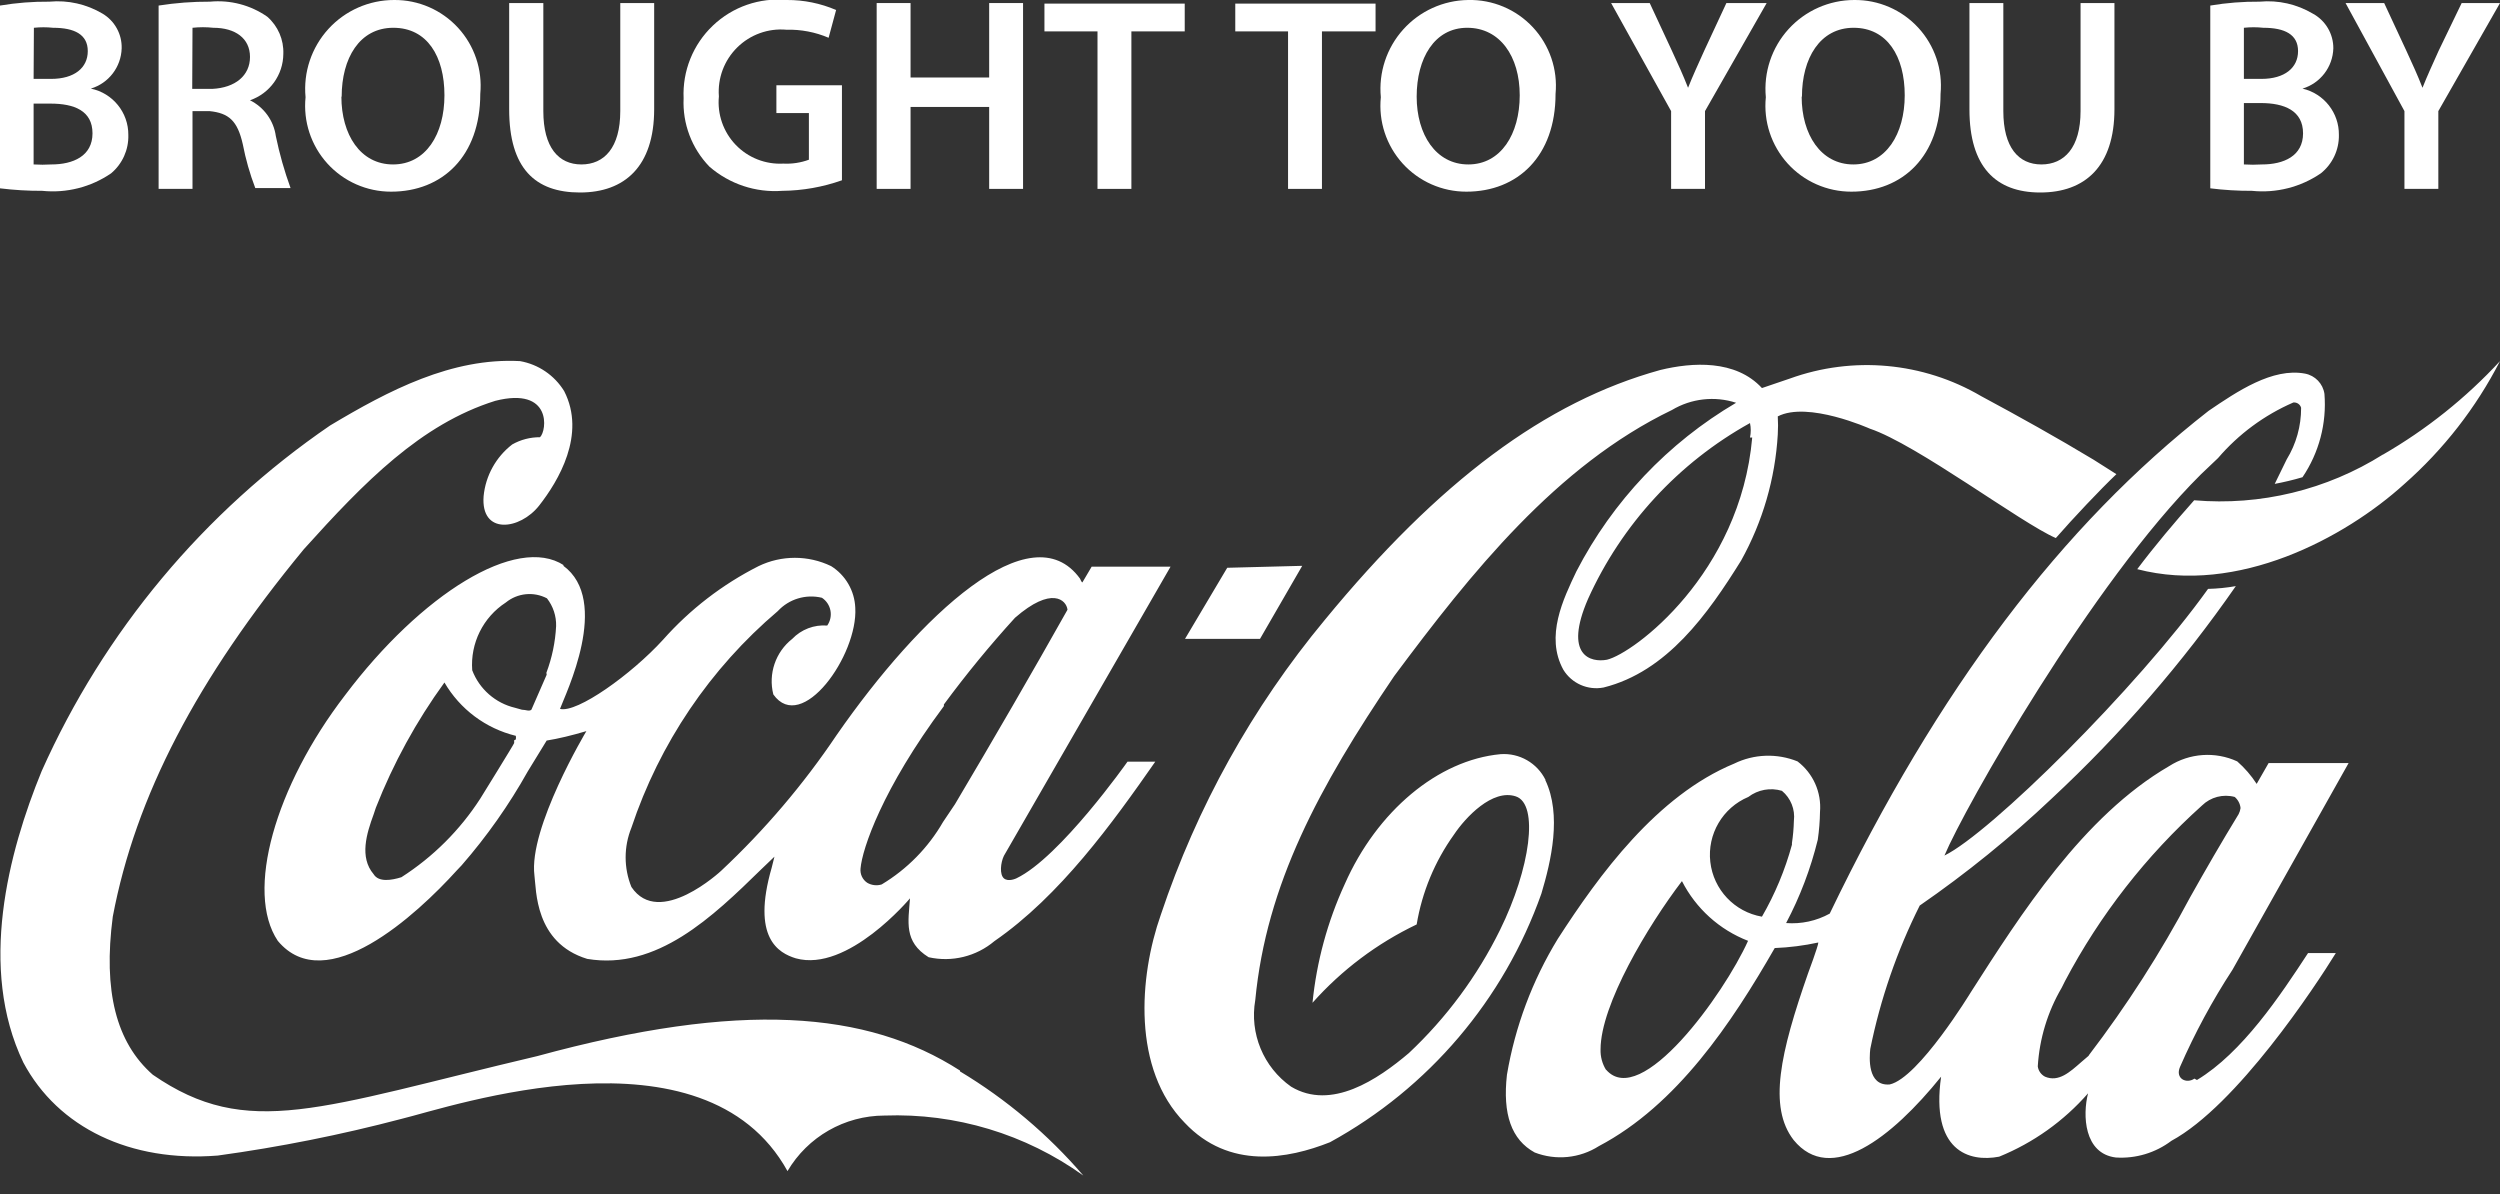<?xml version="1.0" encoding="UTF-8"?>
<svg width="90px" height="43px" viewBox="0 0 90 43" version="1.1" xmlns="http://www.w3.org/2000/svg" xmlns:xlink="http://www.w3.org/1999/xlink">
    <rect x="0" y="0" width="90" height="43" fill="#333333" stroke="none"/>
    <!-- Generator: Sketch 50.2 (55047) - http://www.bohemiancoding.com/sketch -->
    <title>Asset 3</title>
    <desc>Created with Sketch.</desc>
    <defs></defs>
    <g id="Page-1" stroke="none" stroke-width="1" fill="none" fill-rule="evenodd">
        <g id="Asset-3" transform="translate(0, -1)" fill="#FFFFFF">
            <g id="Brought_To_You_By" fill-rule="nonzero">
                <path d="M0,1.2 C0.588,1.101 1.184,1.055 1.78,1.06 C2.446,0.998 3.115,1.149 3.69,1.49 C4.13,1.751 4.394,2.229 4.38,2.74 C4.361,3.412 3.914,3.996 3.27,4.19 C4.061,4.352 4.627,5.052 4.62,5.86 C4.635,6.39 4.406,6.899 4,7.24 C3.274,7.737 2.395,7.96 1.52,7.87 C1.012,7.872 0.504,7.842 4.95437025e-16,7.78 L0,1.2 Z M1.21,3.84 L1.84,3.84 C2.68,3.84 3.16,3.44 3.16,2.84 C3.16,2.24 2.68,2 1.91,2 C1.681,1.976 1.449,1.976 1.22,2 L1.21,3.84 Z M1.21,6.92 C1.423,6.933 1.637,6.933 1.85,6.92 C2.63,6.92 3.33,6.62 3.33,5.8 C3.33,4.98 2.66,4.73 1.82,4.73 L1.21,4.73 L1.21,6.92 Z" id="Shape"></path>
                <path d="M5.71,1.2 C6.322,1.104 6.941,1.057 7.56,1.06 C8.289,0.991 9.019,1.182 9.62,1.6 C10.006,1.936 10.22,2.429 10.2,2.94 C10.195,3.695 9.714,4.364 9,4.61 C9.504,4.86 9.853,5.343 9.93,5.9 C10.061,6.535 10.238,7.16 10.46,7.77 L9.19,7.77 C8.994,7.257 8.844,6.729 8.74,6.19 C8.55,5.35 8.24,5.07 7.54,5 L6.93,5 L6.93,7.8 L5.71,7.8 L5.71,1.2 Z M6.92,4.2 L7.64,4.2 C8.47,4.16 9,3.72 9,3.05 C9,2.38 8.47,2 7.68,2 C7.431,1.973 7.179,1.973 6.93,2 L6.92,4.2 Z" id="Shape"></path>
                <path d="M17.29,4.38 C17.29,6.62 15.93,7.9 14.08,7.9 C13.206,7.902 12.371,7.533 11.784,6.885 C11.197,6.236 10.912,5.37 11,4.5 C10.915,3.602 11.214,2.711 11.821,2.044 C12.428,1.378 13.288,0.999 14.19,1 C15.064,0.993 15.9,1.357 16.491,2.001 C17.082,2.645 17.372,3.51 17.29,4.38 Z M12.29,4.48 C12.29,5.84 12.97,6.92 14.15,6.92 C15.33,6.92 16,5.83 16,4.43 C16,3.03 15.38,2 14.16,2 C12.94,2 12.3,3.1 12.3,4.48 L12.29,4.48 Z" id="Shape"></path>
                <path d="M19.56,1.11 L19.56,5 C19.56,6.31 20.11,6.92 20.93,6.92 C21.75,6.92 22.33,6.32 22.33,5 L22.33,1.11 L23.55,1.11 L23.55,4.93 C23.55,6.99 22.49,7.93 20.88,7.93 C19.27,7.93 18.33,7.07 18.33,4.93 L18.33,1.11 L19.56,1.11 Z" id="Shape"></path>
                <path d="M30.31,7.49 C29.619,7.735 28.893,7.863 28.16,7.87 C27.206,7.94 26.263,7.627 25.54,7 C24.904,6.344 24.567,5.453 24.61,4.54 C24.565,3.556 24.949,2.601 25.663,1.922 C26.376,1.242 27.349,0.906 28.33,1 C28.938,0.997 29.541,1.12 30.1,1.36 L29.83,2.36 C29.35,2.155 28.832,2.056 28.31,2.07 C27.655,2.012 27.008,2.246 26.54,2.708 C26.072,3.17 25.83,3.814 25.88,4.47 C25.818,5.111 26.039,5.748 26.484,6.213 C26.93,6.678 27.557,6.925 28.2,6.89 C28.513,6.906 28.826,6.858 29.12,6.75 L29.12,5.07 L27.95,5.07 L27.95,4.07 L30.31,4.07 L30.31,7.49 Z" id="Shape"></path>
                <polygon id="Shape" points="32.78 1.11 32.78 3.79 35.61 3.79 35.61 1.11 36.83 1.11 36.83 7.8 35.61 7.8 35.61 4.85 32.78 4.85 32.78 7.8 31.56 7.8 31.56 1.11"></polygon>
                <polygon id="Shape" points="39.51 2.13 37.6 2.13 37.6 1.13 42.65 1.13 42.65 2.13 40.73 2.13 40.73 7.8 39.51 7.8"></polygon>
                <polygon id="Shape" points="46.37 2.13 44.47 2.13 44.47 1.13 49.52 1.13 49.52 2.13 47.59 2.13 47.59 7.8 46.37 7.8"></polygon>
                <path d="M56,4.38 C56,6.62 54.64,7.9 52.79,7.9 C51.916,7.902 51.081,7.533 50.494,6.885 C49.907,6.236 49.622,5.37 49.71,4.5 C49.626,3.611 49.918,2.727 50.514,2.063 C51.11,1.398 51.957,1.013 52.85,1 C53.733,0.979 54.582,1.336 55.184,1.982 C55.786,2.628 56.083,3.501 56,4.38 Z M51,4.48 C51,5.84 51.69,6.92 52.86,6.92 C54.03,6.92 54.71,5.83 54.71,4.43 C54.71,3.03 54,2 52.82,2 C51.64,2 51,3.1 51,4.48 Z" id="Shape"></path>
                <path d="M60.16,7.8 L60.16,5 L58,1.11 L59.39,1.11 L60.19,2.83 C60.42,3.33 60.59,3.7 60.77,4.16 C60.94,3.73 61.13,3.32 61.35,2.83 L62.15,1.11 L63.6,1.11 L61.38,5 L61.38,7.8 L60.16,7.8 Z" id="Shape"></path>
                <path d="M69.86,4.38 C69.86,6.62 68.5,7.9 66.65,7.9 C65.776,7.902 64.941,7.533 64.354,6.885 C63.767,6.236 63.482,5.37 63.57,4.5 C63.486,3.604 63.782,2.714 64.387,2.048 C64.993,1.382 65.85,1.002 66.75,1 C67.626,0.99 68.465,1.353 69.058,1.998 C69.651,2.642 69.942,3.508 69.86,4.38 Z M64.86,4.48 C64.86,5.84 65.55,6.92 66.72,6.92 C67.89,6.92 68.57,5.83 68.57,4.43 C68.57,3.03 67.94,2 66.73,2 C65.52,2 64.87,3.1 64.87,4.48 L64.86,4.48 Z" id="Shape"></path>
                <path d="M72.12,1.11 L72.12,5 C72.12,6.31 72.67,6.92 73.49,6.92 C74.31,6.92 74.9,6.32 74.9,5 L74.9,1.11 L76.12,1.11 L76.12,4.93 C76.12,6.99 75.06,7.93 73.45,7.93 C71.84,7.93 70.9,7 70.9,4.94 L70.9,1.11 L72.12,1.11 Z" id="Shape"></path>
                <path d="M79.57,1.2 C80.158,1.101 80.754,1.055 81.35,1.06 C82.016,0.998 82.685,1.149 83.26,1.49 C83.719,1.738 84.003,2.219 84,2.74 C83.981,3.412 83.534,3.996 82.89,4.19 C83.665,4.369 84.211,5.064 84.2,5.86 C84.209,6.396 83.969,6.906 83.55,7.24 C82.824,7.737 81.945,7.96 81.07,7.87 C80.569,7.872 80.068,7.842 79.57,7.78 L79.57,1.2 Z M80.78,3.84 L81.41,3.84 C82.25,3.84 82.73,3.44 82.73,2.84 C82.73,2.24 82.25,2 81.48,2 C81.247,1.975 81.013,1.975 80.78,2 L80.78,3.84 Z M80.78,6.92 C80.996,6.933 81.214,6.933 81.43,6.92 C82.21,6.92 82.91,6.62 82.91,5.8 C82.91,4.98 82.23,4.71 81.39,4.71 L80.78,4.71 L80.78,6.92 Z" id="Shape"></path>
                <path d="M86.56,7.8 L86.56,5 L84.44,1.11 L85.83,1.11 L86.63,2.83 C86.86,3.33 87.03,3.7 87.21,4.16 C87.38,3.73 87.57,3.32 87.79,2.83 L88.62,1.11 L90,1.11 L87.78,5 L87.78,7.8 L86.56,7.8 Z" id="Shape"></path>
            </g>
            <path d="M34.56,39.57 C36.231,40.575 37.73,41.841 39,43.32 C36.919,41.826 34.4,41.066 31.84,41.16 C30.405,41.163 29.078,41.923 28.35,43.16 C25.35,37.73 16.23,40.85 14.45,41.28 C12.275,41.854 10.068,42.294 7.84,42.6 C4.7,42.85 2.09,41.6 0.84,39.25 C-0.79,35.85 0.3,31.69 1.5,28.76 C3.744,23.734 7.337,19.428 11.88,16.32 C14,15.05 16.27,13.87 18.72,14 C19.38,14.116 19.959,14.509 20.31,15.08 C21.11,16.64 20.1,18.32 19.41,19.2 C18.72,20.08 17.3,20.27 17.41,18.86 C17.482,18.125 17.855,17.451 18.44,17 C18.745,16.827 19.09,16.738 19.44,16.74 C19.69,16.51 19.88,14.91 17.83,15.43 C15.15,16.27 13.12,18.35 10.94,20.77 C7.08,25.45 4.88,29.67 4.06,34 C3.71,36.68 4.18,38.53 5.5,39.69 C8.92,42.05 11.5,40.87 19.34,39.02 C26.67,37.02 31.21,37.39 34.56,39.54 L34.56,39.57 Z M20.27,21.36 C22.01,22.62 20.35,26 20.16,26.52 C20.77,26.68 22.73,25.28 23.87,24.03 C24.839,22.938 26.006,22.039 27.31,21.38 C28.134,20.982 29.096,20.982 29.92,21.38 C30.44,21.706 30.765,22.267 30.79,22.88 C30.89,24.59 28.86,27.44 27.84,26 C27.652,25.258 27.918,24.474 28.52,24 C28.846,23.659 29.309,23.482 29.78,23.52 C29.89,23.363 29.932,23.168 29.896,22.98 C29.86,22.792 29.75,22.626 29.59,22.52 C29.012,22.38 28.404,22.564 28,23 C25.563,25.069 23.74,27.767 22.73,30.8 C22.454,31.483 22.454,32.247 22.73,32.93 C23.73,34.43 25.96,32.35 25.96,32.35 C27.527,30.882 28.922,29.242 30.12,27.46 C33.12,23.14 37.12,19.4 38.88,21.83 C38.88,21.83 38.95,22 38.97,21.96 L39.3,21.4 L42.14,21.4 L36.14,31.81 C36.02,32.06 35.98,32.48 36.14,32.62 C36.3,32.76 36.59,32.62 36.59,32.62 C38.16,31.87 40.59,28.42 40.59,28.42 L41.59,28.42 C40.05,30.63 38.16,33.25 35.8,34.88 C35.144,35.434 34.267,35.648 33.43,35.46 C32.53,34.9 32.7,34.19 32.76,33.34 C32.76,33.34 30.52,36.02 28.65,35.5 C28.03,35.31 27.05,34.77 27.78,32.24 L27.88,31.84 L27.41,32.29 C25.65,34.01 23.65,35.94 21.14,35.52 C19.24,34.94 19.31,33.02 19.24,32.52 C19.02,30.81 21.11,27.32 21.11,27.32 C20.57,27.48 20.11,27.59 19.68,27.66 L19,28.77 C18.325,29.976 17.528,31.108 16.62,32.15 L16.44,32.34 C15,33.93 11.73,36.95 10,34.87 C8.82,33.11 9.9,29.31 12.42,26.03 C15.16,22.39 18.6,20.24 20.3,21.35 L20.27,21.36 Z M33.98,26.36 C34.779,25.277 35.634,24.235 36.54,23.24 C37.86,22.09 38.39,22.6 38.43,22.95 C37.2,25.14 35.74,27.66 34.38,29.95 L33.95,30.59 C33.416,31.516 32.656,32.29 31.74,32.84 C31.566,32.894 31.377,32.872 31.22,32.78 C31.049,32.665 30.956,32.465 30.98,32.26 C31.04,31.56 31.76,29.4 33.98,26.42 L33.98,26.36 Z M18.51,27.65 C18.51,27.65 18.51,27.72 18.51,27.75 C18.51,27.78 17.29,29.75 17.29,29.75 C16.557,30.886 15.588,31.851 14.45,32.58 C14.1,32.69 13.63,32.77 13.45,32.47 C12.93,31.86 13.2,31 13.45,30.32 L13.53,30.08 C14.159,28.478 14.989,26.963 16,25.57 C16.56,26.532 17.488,27.226 18.57,27.49 C18.577,27.533 18.577,27.577 18.57,27.62 L18.51,27.65 Z M19.68,25.29 L19.13,26.55 C19.05,26.62 18.93,26.55 18.79,26.55 L18.54,26.48 C17.835,26.313 17.258,25.807 17,25.13 C16.927,24.157 17.391,23.221 18.21,22.69 C18.629,22.348 19.211,22.289 19.69,22.54 C19.913,22.825 20.03,23.178 20.02,23.54 C19.991,24.115 19.873,24.681 19.67,25.22 L19.68,25.29 Z M55.63,29.08 C56.23,30.34 55.84,32 55.49,33.17 C54.14,36.987 51.431,40.174 47.88,42.12 C46.37,42.72 44.25,43.12 42.65,41.42 C40.76,39.49 41,36.17 41.79,33.93 C43.084,30.059 45.084,26.461 47.69,23.32 C51.8,18.32 55.64,15.46 59.77,14.32 C60.92,14.04 62.48,13.94 63.43,14.97 L64.43,14.63 C66.706,13.805 69.231,14.036 71.32,15.26 C72.68,15.99 74.06,16.76 75.37,17.55 L76.19,18.07 C75.62,18.61 74.62,19.67 74.01,20.37 C72.76,19.83 69.01,17 67.31,16.43 C67.31,16.43 65.08,15.43 64,15.99 C64.013,16.206 64.013,16.424 64,16.64 C63.907,18.233 63.456,19.785 62.68,21.18 C61.48,23.11 60.01,25.18 57.73,25.75 C57.16,25.86 56.582,25.605 56.28,25.11 C55.62,23.91 56.28,22.56 56.75,21.57 C58.055,19.045 60.049,16.94 62.5,15.5 C61.729,15.249 60.886,15.344 60.19,15.76 C56.04,17.76 52.96,21.62 50.19,25.34 C47.48,29.34 45.59,32.84 45.19,37 C44.979,38.202 45.482,39.418 46.48,40.12 C47.93,40.99 49.6,39.86 50.72,38.91 C52.07,37.642 53.181,36.142 54,34.48 C55.09,32.27 55.41,29.95 54.57,29.67 C53.73,29.39 52.76,30.42 52.34,31.05 C51.653,32.01 51.194,33.115 51,34.28 C49.575,34.961 48.3,35.92 47.25,37.1 C47.398,35.622 47.79,34.179 48.41,32.83 C49.57,30.2 51.77,28.36 54.02,28.15 C54.699,28.101 55.34,28.469 55.64,29.08 L55.63,29.08 Z M63.08,16.75 C62.65,21.65 58.82,24.52 57.85,24.75 C57.27,24.86 56.28,24.61 57.17,22.56 C58.382,19.878 60.427,17.658 63,16.23 C63.036,16.401 63.036,16.579 63,16.75 L63.08,16.75 Z M85.78,17.37 C87.348,16.465 88.771,15.329 90,14 C89.137,15.68 87.967,17.182 86.55,18.43 C84.41,20.37 80.55,22.43 76.94,21.49 C77.58,20.64 78.28,19.81 78.99,19.01 C81.376,19.215 83.763,18.635 85.79,17.36 L85.78,17.37 Z M46.88,21.37 L45.36,24 L42.66,24 L44.18,21.44 L46.88,21.37 Z M79,39.83 C78.71,40.03 78.3,39.83 78.48,39.41 C79.012,38.193 79.644,37.022 80.37,35.91 L84.55,28.47 L81.67,28.47 L81.24,29.22 C81.045,28.919 80.81,28.646 80.54,28.41 C79.748,28.046 78.824,28.11 78.09,28.58 C74.99,30.38 72.73,33.94 70.95,36.72 C70.95,36.72 69.07,39.81 68.03,40.04 C67.21,40.11 67.3,39.04 67.33,38.76 C67.693,36.969 68.292,35.234 69.11,33.6 C70.793,32.437 72.385,31.147 73.87,29.74 C76.343,27.437 78.562,24.875 80.49,22.1 C80.16,22.159 79.825,22.192 79.49,22.2 C76.92,25.79 71.64,31 70,31.8 C70.71,30.1 75.31,21.97 79.23,18.08 L79.85,17.49 C80.59,16.627 81.517,15.943 82.56,15.49 C82.687,15.476 82.806,15.556 82.84,15.68 C82.843,16.336 82.663,16.981 82.32,17.54 L81.89,18.42 C82.227,18.357 82.561,18.277 82.89,18.18 C83.486,17.299 83.765,16.241 83.68,15.18 C83.627,14.812 83.345,14.519 82.98,14.45 C81.81,14.23 80.54,15.09 79.51,15.79 C74.23,19.91 69.77,25.79 65.87,33.89 C65.391,34.154 64.845,34.272 64.3,34.23 C64.802,33.281 65.184,32.273 65.44,31.23 C65.488,30.899 65.515,30.565 65.52,30.23 C65.579,29.525 65.273,28.838 64.71,28.41 C63.973,28.112 63.144,28.141 62.43,28.49 C59.65,29.64 57.57,32.49 56.08,34.8 C55.164,36.299 54.543,37.958 54.25,39.69 C54.09,41.11 54.41,42.03 55.25,42.49 C56.013,42.785 56.87,42.7 57.56,42.26 C60.37,40.78 62.34,37.83 63.89,35.13 C64.418,35.109 64.943,35.042 65.46,34.93 C65.46,35.05 65.09,36.04 65.09,36.04 C64.09,38.9 63.65,40.85 64.57,42.04 C65.9,43.67 68.09,41.98 69.88,39.76 C69.5,42.43 70.88,42.85 71.97,42.64 C73.2,42.14 74.296,41.359 75.17,40.36 C74.97,41.14 75.02,42.53 76.17,42.67 C76.887,42.716 77.597,42.503 78.17,42.07 C80.53,40.79 83.35,36.51 84.09,35.31 L83.09,35.31 C82.09,36.84 80.72,38.9 79.09,39.88 L79,39.83 Z M57.82,39.52 C57.682,39.299 57.612,39.041 57.62,38.78 C57.62,37.17 59.33,34.32 60.55,32.72 C61.052,33.705 61.899,34.471 62.93,34.87 C62.06,36.8 59.07,40.95 57.82,39.51 L57.82,39.52 Z M63.43,34 C62.441,33.829 61.684,33.026 61.571,32.029 C61.457,31.031 62.015,30.079 62.94,29.69 C63.285,29.427 63.735,29.345 64.15,29.47 C64.468,29.733 64.63,30.14 64.58,30.55 C64.573,30.818 64.55,31.085 64.51,31.35 L64.51,31.41 C64.263,32.316 63.9,33.187 63.43,34 Z M75.2,39 L74.92,39.24 C74.52,39.59 74.11,39.97 73.62,39.76 C73.478,39.686 73.381,39.548 73.36,39.39 C73.42,38.392 73.715,37.422 74.22,36.56 L74.34,36.32 C75.597,33.939 77.267,31.799 79.27,30 C79.581,29.695 80.03,29.577 80.45,29.69 C80.569,29.792 80.644,29.935 80.66,30.09 C80.65,30.167 80.626,30.241 80.59,30.31 C79.98,31.31 79.4,32.31 78.84,33.31 C77.781,35.303 76.56,37.206 75.19,39 L75.2,39 Z" id="Shape"></path>
        </g>
    </g>
</svg>
